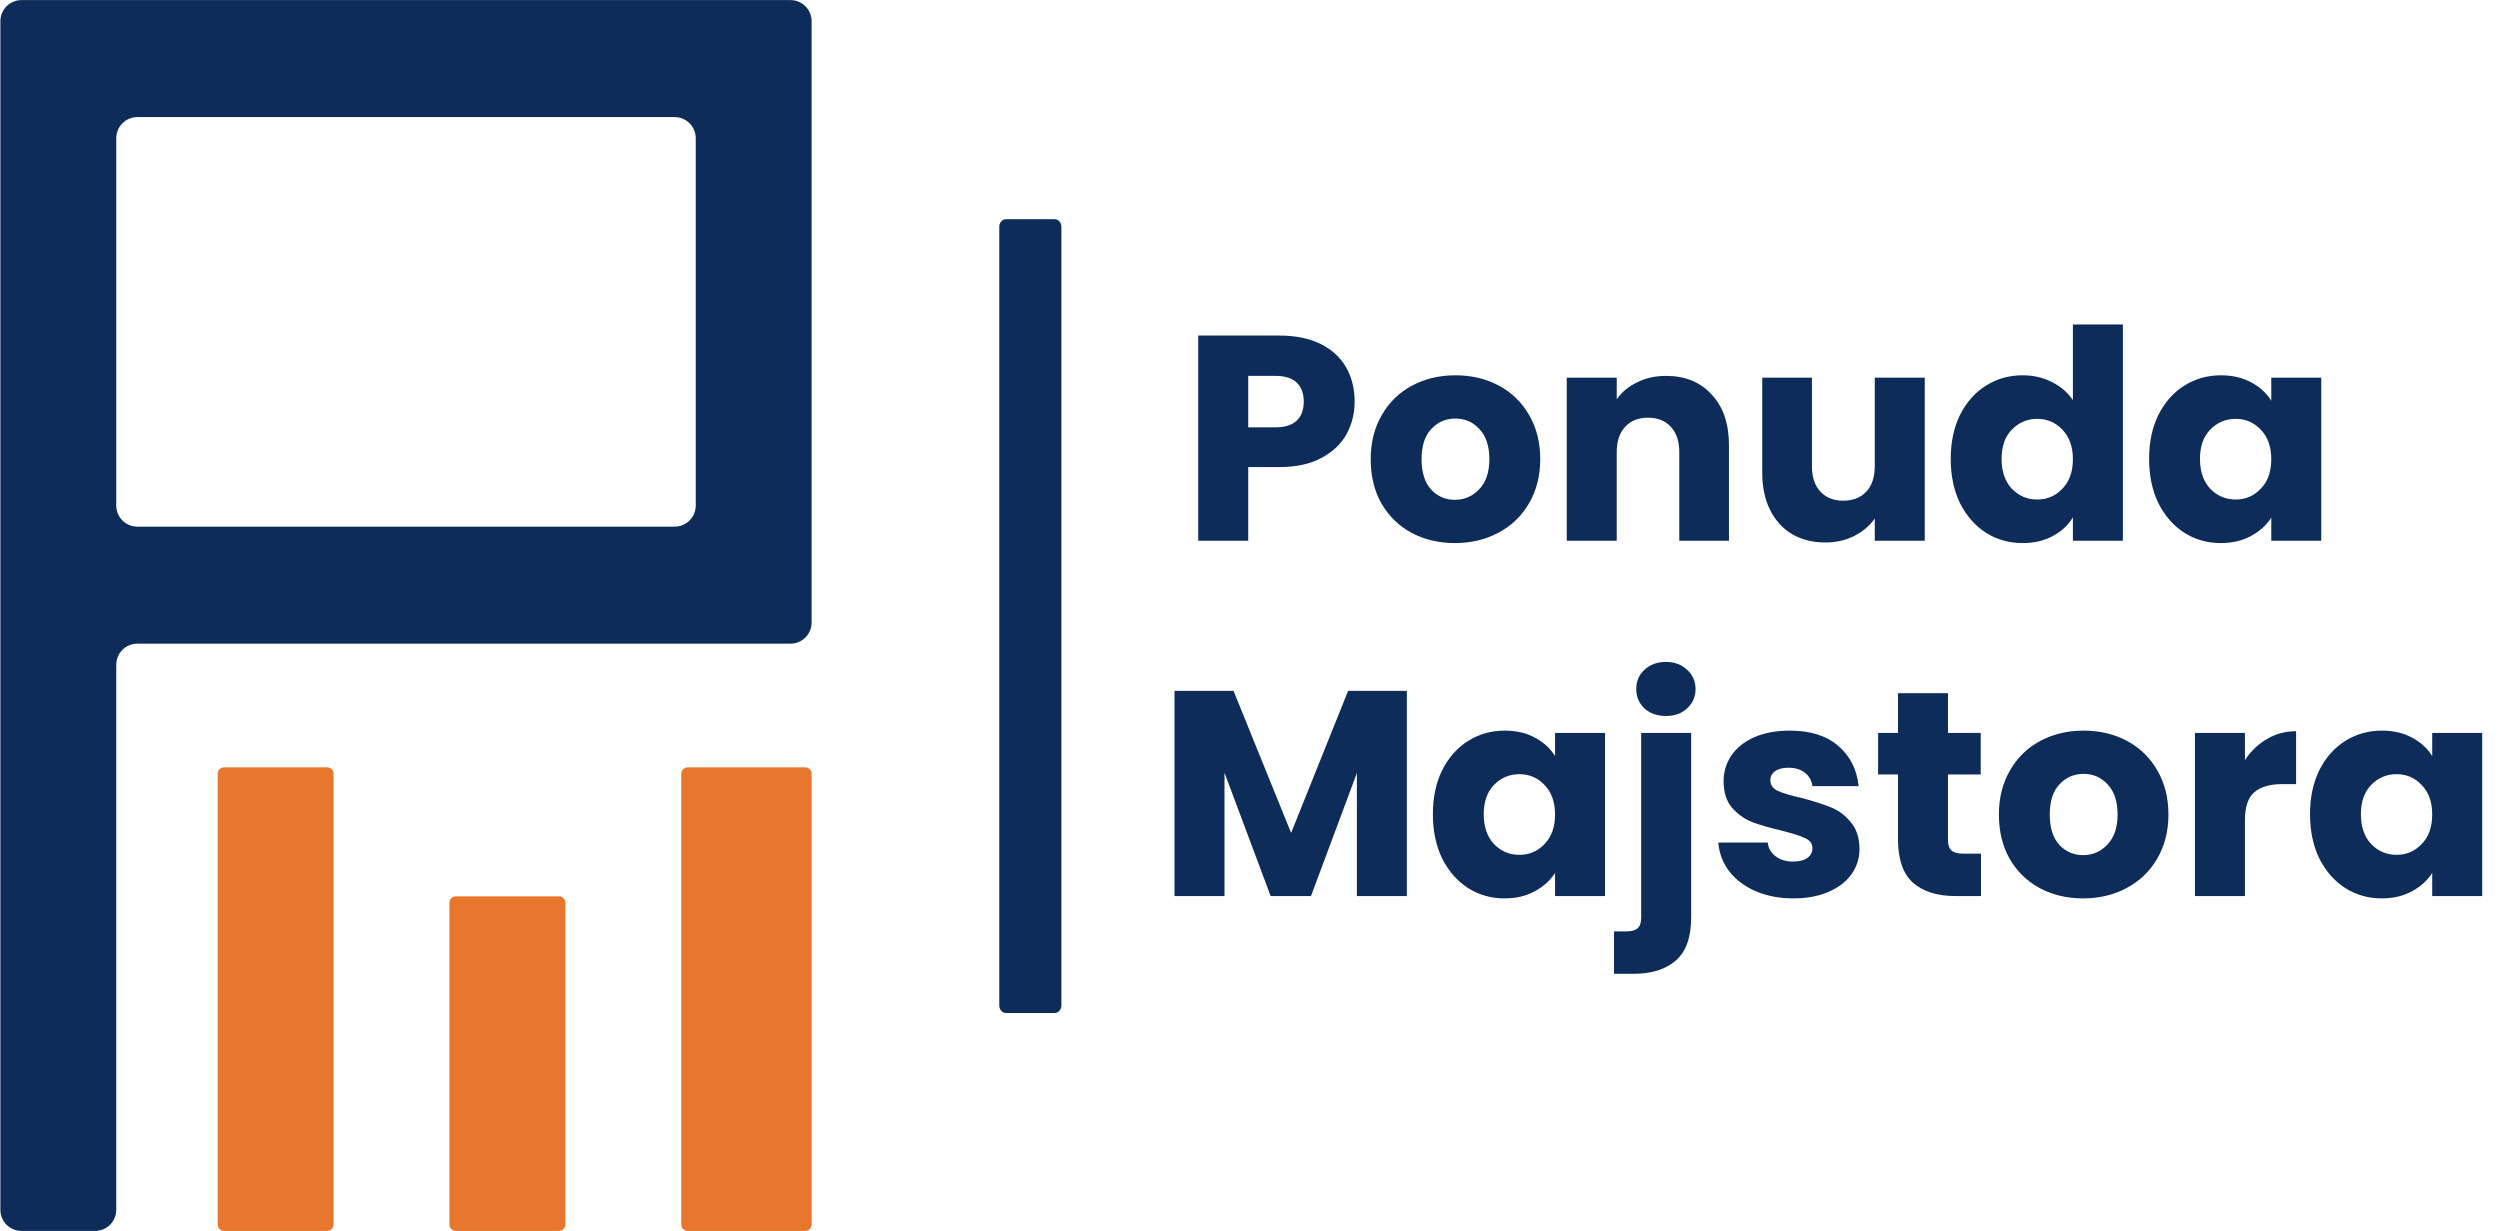 <svg width="2737" height="1348" viewBox="0 0 2737 1348" fill="none" xmlns="http://www.w3.org/2000/svg">
<path d="M865.47 0.1H23.51C10.75 0.1 0.41 10.44 0.41 23.2V1324.52C0.41 1337.28 10.75 1347.62 23.51 1347.62H104.17C116.93 1347.62 127.27 1337.28 127.27 1324.52V727.76C127.27 715 137.61 704.66 150.37 704.66H865.46C878.22 704.66 888.56 694.32 888.56 681.56V23.21C888.56 10.45 878.22 0.11 865.46 0.11L865.47 0.1ZM738.6 576.57H150.38C137.62 576.57 127.28 566.23 127.28 553.47V151.3C127.28 138.54 137.62 128.2 150.38 128.2H738.6C751.36 128.2 761.7 138.54 761.7 151.3V553.47C761.7 566.23 751.36 576.57 738.6 576.57Z" fill="#0D2C5A"/>
<path d="M358.181 840.08H245.301C241.435 840.08 238.301 843.214 238.301 847.08V1340.61C238.301 1344.48 241.435 1347.61 245.301 1347.61H358.181C362.047 1347.61 365.181 1344.48 365.181 1340.61V847.08C365.181 843.214 362.047 840.08 358.181 840.08Z" fill="#E8772E"/>
<path d="M611.95 981.28H499.07C495.204 981.28 492.07 984.414 492.07 988.28V1340.61C492.07 1344.48 495.204 1347.61 499.07 1347.61H611.95C615.816 1347.61 618.95 1344.48 618.95 1340.61V988.28C618.95 984.414 615.816 981.28 611.95 981.28Z" fill="#E8772E"/>
<path d="M881.58 840.08H752.84C748.974 840.08 745.84 843.214 745.84 847.08V1340.61C745.84 1344.48 748.974 1347.61 752.84 1347.61H881.58C885.446 1347.61 888.58 1344.48 888.58 1340.61V847.08C888.58 843.214 885.446 840.08 881.58 840.08Z" fill="#E8772E"/>
<path d="M1483.04 439.68C1483.04 452.693 1480.05 464.64 1474.08 475.52C1468.11 486.187 1458.93 494.827 1446.56 501.44C1434.19 508.053 1418.83 511.36 1400.48 511.36H1366.56V592H1311.84V367.36H1400.48C1418.4 367.36 1433.55 370.453 1445.92 376.64C1458.29 382.827 1467.57 391.36 1473.76 402.24C1479.95 413.12 1483.04 425.6 1483.04 439.68ZM1396.32 467.84C1406.77 467.84 1414.56 465.387 1419.68 460.48C1424.8 455.573 1427.36 448.64 1427.36 439.68C1427.36 430.72 1424.8 423.787 1419.68 418.88C1414.56 413.973 1406.77 411.52 1396.32 411.52H1366.56V467.84H1396.32ZM1592.81 594.56C1575.31 594.56 1559.53 590.827 1545.45 583.36C1531.58 575.893 1520.59 565.227 1512.49 551.36C1504.59 537.493 1500.65 521.28 1500.65 502.72C1500.65 484.373 1504.7 468.267 1512.81 454.4C1520.91 440.32 1532.01 429.547 1546.09 422.08C1560.17 414.613 1575.95 410.88 1593.45 410.88C1610.94 410.88 1626.73 414.613 1640.81 422.08C1654.89 429.547 1665.98 440.32 1674.09 454.4C1682.19 468.267 1686.25 484.373 1686.25 502.72C1686.25 521.067 1682.09 537.28 1673.77 551.36C1665.66 565.227 1654.46 575.893 1640.17 583.36C1626.09 590.827 1610.3 594.56 1592.81 594.56ZM1592.81 547.2C1603.26 547.2 1612.11 543.36 1619.37 535.68C1626.83 528 1630.57 517.013 1630.57 502.72C1630.57 488.427 1626.94 477.44 1619.69 469.76C1612.65 462.08 1603.9 458.24 1593.45 458.24C1582.78 458.24 1573.93 462.08 1566.89 469.76C1559.85 477.227 1556.33 488.213 1556.33 502.72C1556.33 517.013 1559.74 528 1566.57 535.68C1573.61 543.36 1582.35 547.2 1592.81 547.2ZM1824.08 411.52C1844.98 411.52 1861.62 418.347 1874 432C1886.58 445.44 1892.88 464 1892.88 487.68V592H1838.48V495.04C1838.48 483.093 1835.38 473.813 1829.2 467.2C1823.01 460.587 1814.69 457.28 1804.24 457.28C1793.78 457.28 1785.46 460.587 1779.28 467.2C1773.09 473.813 1770 483.093 1770 495.04V592H1715.28V413.44H1770V437.12C1775.54 429.227 1783.01 423.04 1792.4 418.56C1801.78 413.867 1812.34 411.52 1824.08 411.52ZM2107.22 413.44V592H2052.5V567.68C2046.96 575.573 2039.38 581.973 2029.78 586.88C2020.4 591.573 2009.94 593.92 1998.42 593.92C1984.77 593.92 1972.72 590.933 1962.26 584.96C1951.81 578.773 1943.7 569.92 1937.94 558.4C1932.18 546.88 1929.3 533.333 1929.3 517.76V413.44H1983.7V510.4C1983.7 522.347 1986.8 531.627 1992.98 538.24C1999.17 544.853 2007.49 548.16 2017.94 548.16C2028.61 548.16 2037.04 544.853 2043.22 538.24C2049.41 531.627 2052.5 522.347 2052.5 510.4V413.44H2107.22ZM2135.65 502.4C2135.65 484.053 2139.06 467.947 2145.89 454.08C2152.93 440.213 2162.42 429.547 2174.37 422.08C2186.31 414.613 2199.65 410.88 2214.37 410.88C2226.1 410.88 2236.77 413.333 2246.37 418.24C2256.18 423.147 2263.86 429.76 2269.41 438.08V355.2H2324.13V592H2269.41V566.4C2264.29 574.933 2256.93 581.76 2247.33 586.88C2237.94 592 2226.95 594.56 2214.37 594.56C2199.65 594.56 2186.31 590.827 2174.37 583.36C2162.42 575.68 2152.93 564.907 2145.89 551.04C2139.06 536.96 2135.65 520.747 2135.65 502.4ZM2269.41 502.72C2269.41 489.067 2265.57 478.293 2257.89 470.4C2250.42 462.507 2241.25 458.56 2230.37 458.56C2219.49 458.56 2210.21 462.507 2202.53 470.4C2195.06 478.08 2191.33 488.747 2191.33 502.4C2191.33 516.053 2195.06 526.933 2202.53 535.04C2210.21 542.933 2219.49 546.88 2230.37 546.88C2241.25 546.88 2250.42 542.933 2257.89 535.04C2265.57 527.147 2269.41 516.373 2269.41 502.72ZM2352.84 502.4C2352.84 484.053 2356.25 467.947 2363.08 454.08C2370.12 440.213 2379.61 429.547 2391.56 422.08C2403.5 414.613 2416.84 410.88 2431.56 410.88C2444.14 410.88 2455.13 413.44 2464.52 418.56C2474.12 423.68 2481.48 430.4 2486.6 438.72V413.44H2541.32V592H2486.6V566.72C2481.26 575.04 2473.8 581.76 2464.2 586.88C2454.81 592 2443.82 594.56 2431.24 594.56C2416.73 594.56 2403.5 590.827 2391.56 583.36C2379.61 575.68 2370.12 564.907 2363.08 551.04C2356.25 536.96 2352.84 520.747 2352.84 502.4ZM2486.6 502.72C2486.6 489.067 2482.76 478.293 2475.08 470.4C2467.61 462.507 2458.44 458.56 2447.56 458.56C2436.68 458.56 2427.4 462.507 2419.72 470.4C2412.25 478.08 2408.52 488.747 2408.52 502.4C2408.52 516.053 2412.25 526.933 2419.72 535.04C2427.4 542.933 2436.68 546.88 2447.56 546.88C2458.44 546.88 2467.61 542.933 2475.08 535.04C2482.76 527.147 2486.6 516.373 2486.6 502.72Z" fill="#0D2C5A"/>
<path d="M1540.24 756.36V981H1485.52V846.28L1435.28 981H1391.12L1340.56 845.96V981H1285.84V756.36H1350.48L1413.52 911.88L1475.92 756.36H1540.24ZM1568.71 891.4C1568.71 873.053 1572.12 856.947 1578.95 843.08C1585.99 829.213 1595.48 818.547 1607.43 811.08C1619.38 803.613 1632.71 799.88 1647.43 799.88C1660.02 799.88 1671 802.44 1680.39 807.56C1689.99 812.68 1697.35 819.4 1702.47 827.72V802.44H1757.19V981H1702.47V955.72C1697.14 964.04 1689.67 970.76 1680.07 975.88C1670.68 981 1659.7 983.56 1647.11 983.56C1632.6 983.56 1619.38 979.827 1607.43 972.36C1595.48 964.68 1585.99 953.907 1578.95 940.04C1572.12 925.96 1568.71 909.747 1568.71 891.4ZM1702.47 891.72C1702.47 878.067 1698.63 867.293 1690.95 859.4C1683.48 851.507 1674.31 847.56 1663.43 847.56C1652.55 847.56 1643.27 851.507 1635.59 859.4C1628.12 867.08 1624.39 877.747 1624.39 891.4C1624.39 905.053 1628.12 915.933 1635.59 924.04C1643.27 931.933 1652.55 935.88 1663.43 935.88C1674.31 935.88 1683.48 931.933 1690.95 924.04C1698.63 916.147 1702.47 905.373 1702.47 891.72ZM1823.98 783.88C1814.38 783.88 1806.48 781.107 1800.3 775.56C1794.32 769.8 1791.34 762.76 1791.34 754.44C1791.34 745.907 1794.32 738.867 1800.3 733.32C1806.48 727.56 1814.38 724.68 1823.98 724.68C1833.36 724.68 1841.04 727.56 1847.02 733.32C1853.2 738.867 1856.3 745.907 1856.3 754.44C1856.3 762.76 1853.2 769.8 1847.02 775.56C1841.04 781.107 1833.36 783.88 1823.98 783.88ZM1851.5 1004.04C1851.5 1026.01 1845.95 1041.8 1834.86 1051.4C1823.76 1061.21 1808.3 1066.12 1788.46 1066.12H1767.02V1019.72H1780.14C1786.11 1019.72 1790.38 1018.55 1792.94 1016.2C1795.5 1013.85 1796.78 1010.01 1796.78 1004.68V802.44H1851.5V1004.04ZM1963.48 983.56C1947.91 983.56 1934.04 980.893 1921.88 975.56C1909.72 970.227 1900.12 962.973 1893.08 953.8C1886.04 944.413 1882.09 933.96 1881.24 922.44H1935.32C1935.96 928.627 1938.84 933.64 1943.96 937.48C1949.08 941.32 1955.37 943.24 1962.84 943.24C1969.67 943.24 1974.89 941.96 1978.52 939.4C1982.36 936.627 1984.28 933.107 1984.28 928.84C1984.28 923.72 1981.61 919.987 1976.28 917.64C1970.95 915.08 1962.31 912.307 1950.36 909.32C1937.56 906.333 1926.89 903.24 1918.36 900.04C1909.83 896.627 1902.47 891.4 1896.28 884.36C1890.09 877.107 1887 867.4 1887 855.24C1887 845 1889.77 835.72 1895.32 827.4C1901.08 818.867 1909.4 812.147 1920.28 807.24C1931.37 802.333 1944.49 799.88 1959.64 799.88C1982.04 799.88 1999.64 805.427 2012.44 816.52C2025.45 827.613 2032.92 842.333 2034.84 860.68H1984.28C1983.43 854.493 1980.65 849.587 1975.96 845.96C1971.48 842.333 1965.51 840.52 1958.04 840.52C1951.64 840.52 1946.73 841.8 1943.32 844.36C1939.91 846.707 1938.2 850.013 1938.2 854.28C1938.2 859.4 1940.87 863.24 1946.2 865.8C1951.75 868.36 1960.28 870.92 1971.8 873.48C1985.03 876.893 1995.8 880.307 2004.12 883.72C2012.44 886.92 2019.69 892.253 2025.88 899.72C2032.28 906.973 2035.59 916.787 2035.8 929.16C2035.8 939.613 2032.81 949 2026.84 957.32C2021.08 965.427 2012.65 971.827 2001.56 976.52C1990.68 981.213 1977.99 983.56 1963.48 983.56ZM2168.8 934.6V981H2140.96C2121.12 981 2105.65 976.2 2094.56 966.6C2083.46 956.787 2077.92 940.893 2077.92 918.92V847.88H2056.16V802.44H2077.92V758.92H2132.64V802.44H2168.48V847.88H2132.64V919.56C2132.64 924.893 2133.92 928.733 2136.48 931.08C2139.04 933.427 2143.3 934.6 2149.28 934.6H2168.8ZM2280.56 983.56C2263.06 983.56 2247.28 979.827 2233.2 972.36C2219.33 964.893 2208.34 954.227 2200.24 940.36C2192.34 926.493 2188.4 910.28 2188.4 891.72C2188.4 873.373 2192.45 857.267 2200.56 843.4C2208.66 829.32 2219.76 818.547 2233.84 811.08C2247.92 803.613 2263.7 799.88 2281.2 799.88C2298.69 799.88 2314.48 803.613 2328.56 811.08C2342.64 818.547 2353.73 829.32 2361.84 843.4C2369.94 857.267 2374 873.373 2374 891.72C2374 910.067 2369.84 926.28 2361.52 940.36C2353.41 954.227 2342.21 964.893 2327.92 972.36C2313.84 979.827 2298.05 983.56 2280.56 983.56ZM2280.56 936.2C2291.01 936.2 2299.86 932.36 2307.12 924.68C2314.58 917 2318.32 906.013 2318.32 891.72C2318.32 877.427 2314.69 866.44 2307.44 858.76C2300.4 851.08 2291.65 847.24 2281.2 847.24C2270.53 847.24 2261.68 851.08 2254.64 858.76C2247.6 866.227 2244.08 877.213 2244.08 891.72C2244.08 906.013 2247.49 917 2254.32 924.68C2261.36 932.36 2270.1 936.2 2280.56 936.2ZM2457.75 832.2C2464.15 822.387 2472.15 814.707 2481.75 809.16C2491.35 803.4 2502.01 800.52 2513.75 800.52V858.44H2498.71C2485.05 858.44 2474.81 861.427 2467.99 867.4C2461.16 873.16 2457.75 883.4 2457.75 898.12V981H2403.03V802.44H2457.75V832.2ZM2529.02 891.4C2529.02 873.053 2532.44 856.947 2539.26 843.08C2546.3 829.213 2555.8 818.547 2567.74 811.08C2579.69 803.613 2593.02 799.88 2607.74 799.88C2620.33 799.88 2631.32 802.44 2640.7 807.56C2650.3 812.68 2657.66 819.4 2662.78 827.72V802.44H2717.5V981H2662.78V955.72C2657.45 964.04 2649.98 970.76 2640.38 975.88C2631 981 2620.01 983.56 2607.42 983.56C2592.92 983.56 2579.69 979.827 2567.74 972.36C2555.8 964.68 2546.3 953.907 2539.26 940.04C2532.44 925.96 2529.02 909.747 2529.02 891.4ZM2662.78 891.72C2662.78 878.067 2658.94 867.293 2651.26 859.4C2643.8 851.507 2634.62 847.56 2623.74 847.56C2612.86 847.56 2603.58 851.507 2595.9 859.4C2588.44 867.08 2584.7 877.747 2584.7 891.4C2584.7 905.053 2588.44 915.933 2595.9 924.04C2603.58 931.933 2612.86 935.88 2623.74 935.88C2634.62 935.88 2643.8 931.933 2651.26 924.04C2658.94 916.147 2662.78 905.373 2662.78 891.72Z" fill="#0D2C5A"/>
<path d="M1154.79 240H1101.21C1097.23 240 1094 243.715 1094 248.298V1100.7C1094 1105.28 1097.23 1109 1101.21 1109H1154.79C1158.77 1109 1162 1105.28 1162 1100.7V248.298C1162 243.715 1158.77 240 1154.79 240Z" fill="#0D2C5A"/>
</svg>
